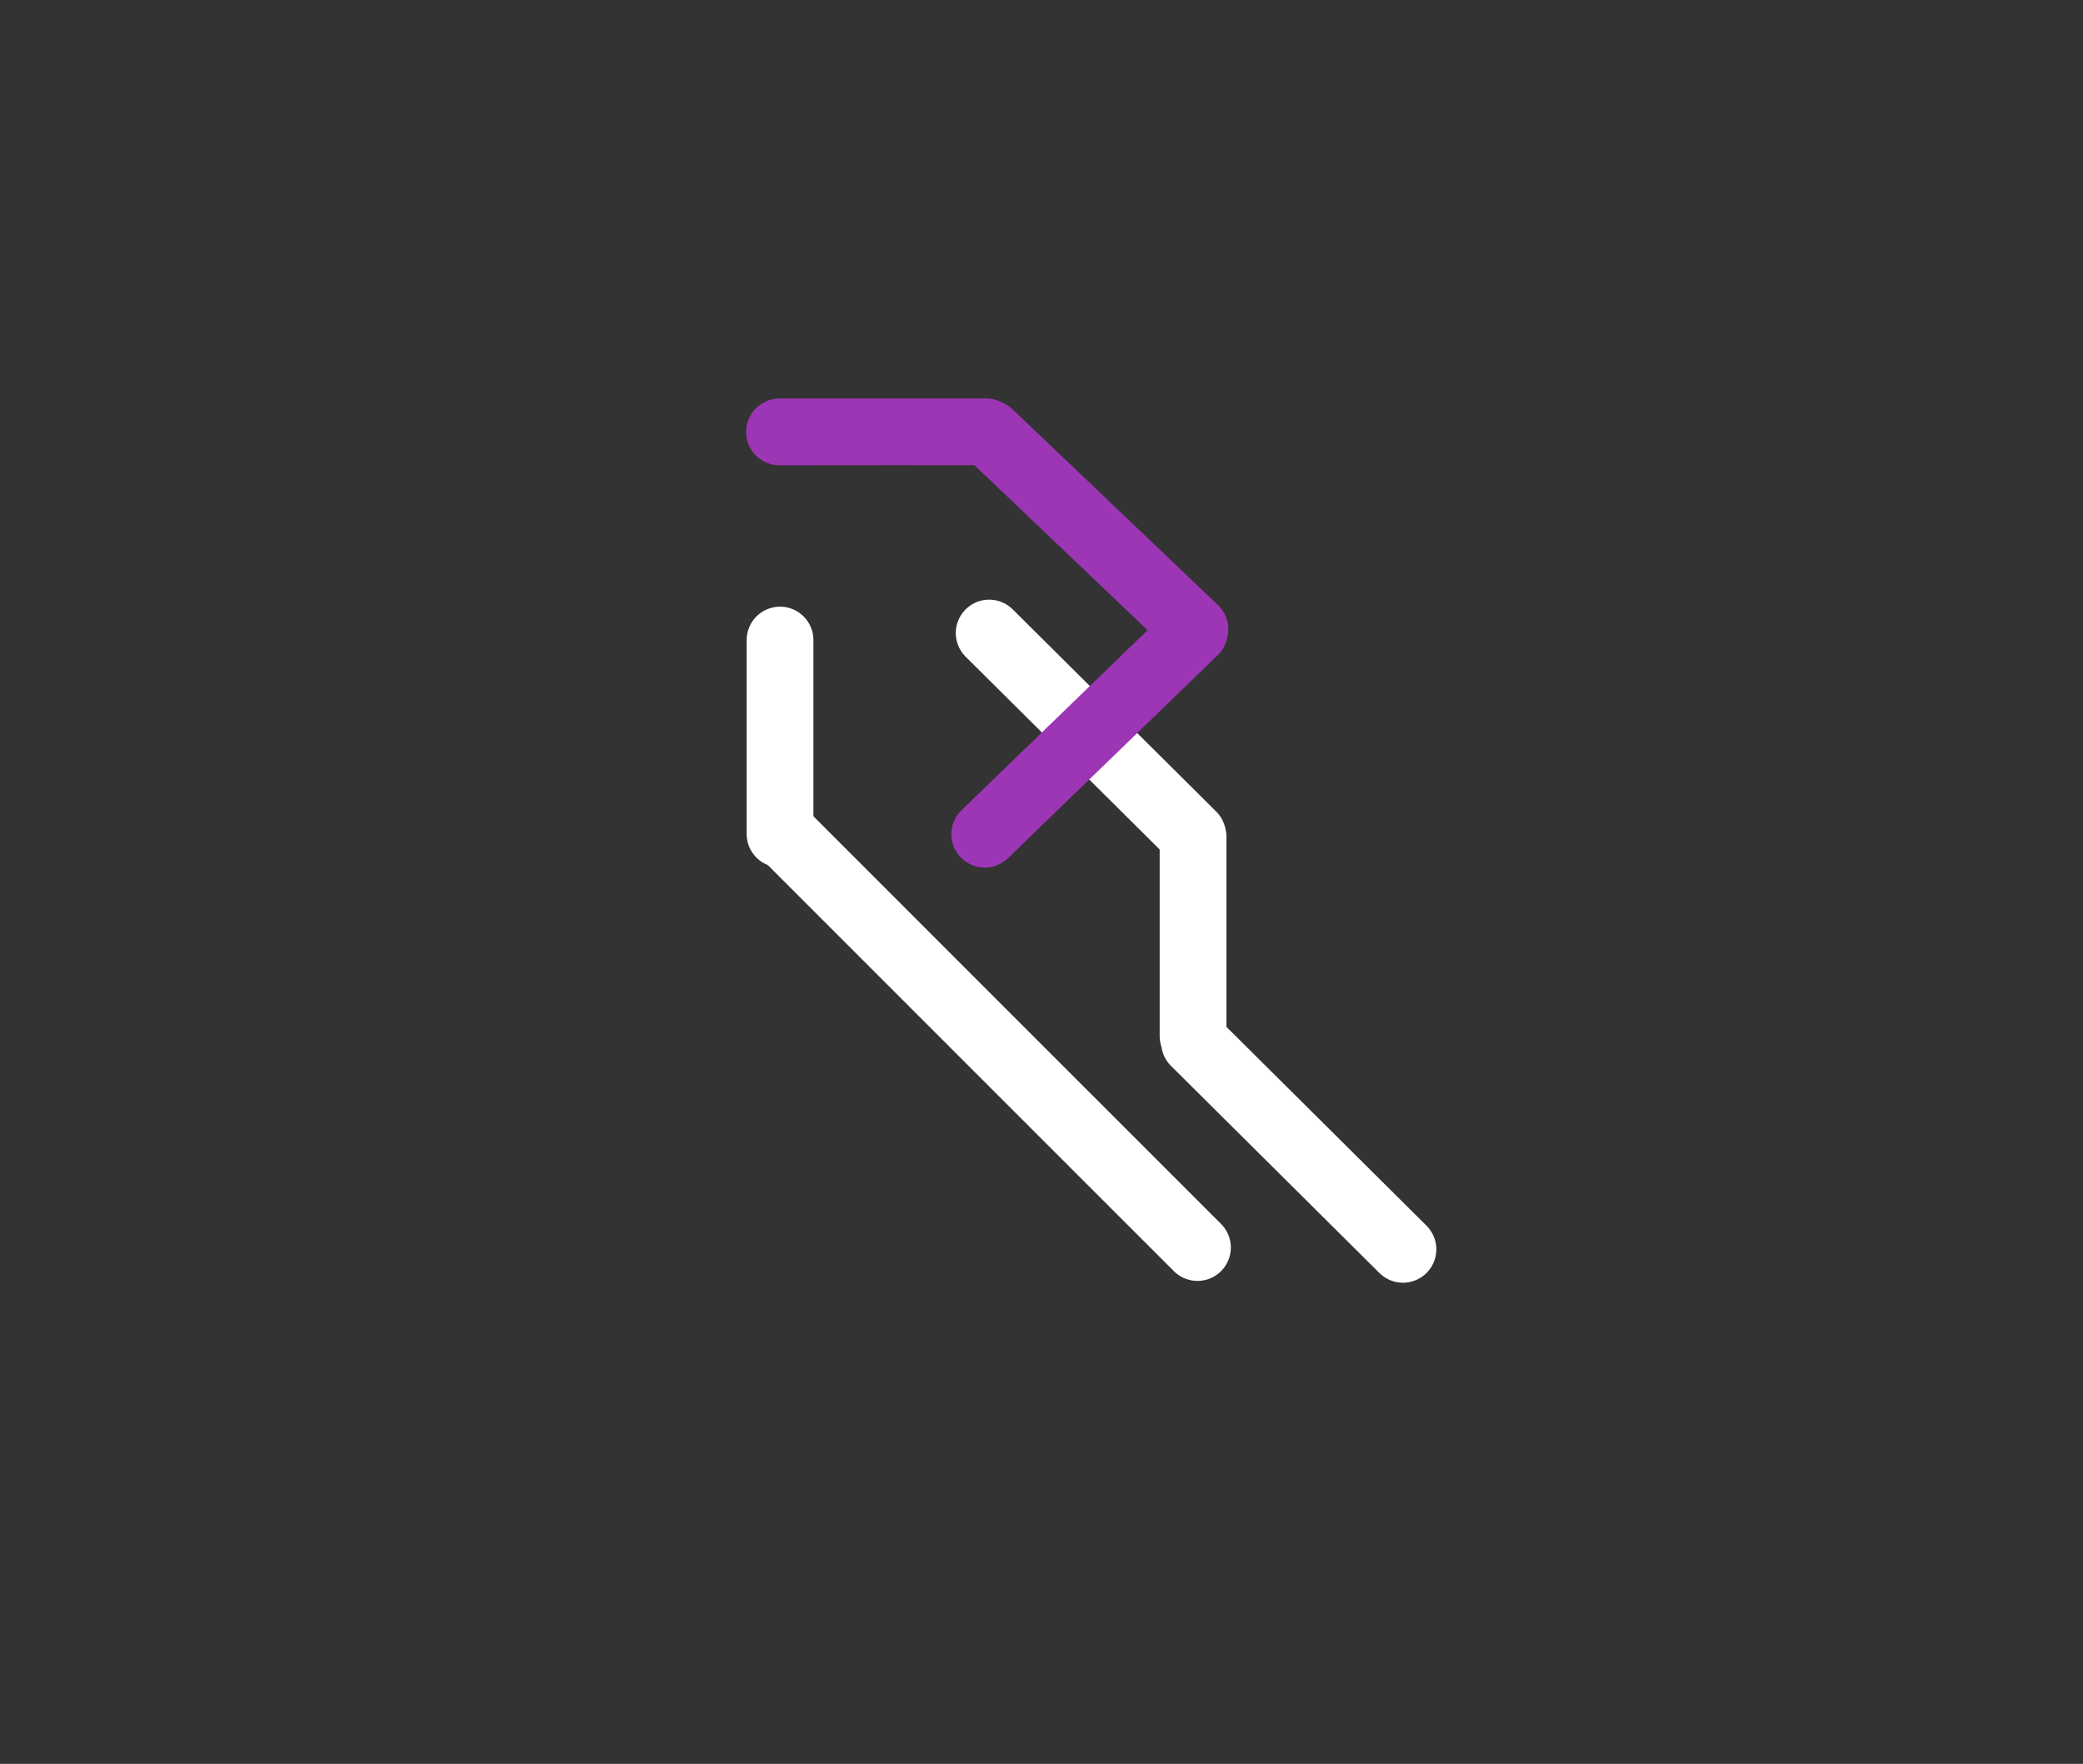 <?xml version="1.0" standalone="no"?>
<!DOCTYPE svg PUBLIC "-//W3C//DTD SVG 1.1//EN" "http://www.w3.org/Graphics/SVG/1.1/DTD/svg11.dtd">
<svg version="1.1" xmlns="http://www.w3.org/2000/svg" viewBox="0 0 124.815 105.682" width="124.815" height="105.682"><rect x="0" y="0" width="124.815" height="105.682" fill="#333333" stroke="none"/><!-- svg-source:excalidraw --><defs><style class="style-fonts">
      </style></defs><g stroke-linecap="round"><g transform="translate(71.489 50.178) rotate(0 0 5.952)"><path d="M0 0 C0 1.98, 0 9.92, 0 11.9 M0 0 C0 1.98, 0 9.92, 0 11.9" stroke="#ffffff" stroke-width="4" fill="none"></path></g></g><mask></mask><g stroke-linecap="round"><g transform="translate(71.576 62.446) rotate(0 6.244 6.205)"><path d="M0 0 C2.08 2.07, 10.41 10.34, 12.49 12.41 M0 0 C2.08 2.07, 10.41 10.34, 12.49 12.41" stroke="#ffffff" stroke-width="4" fill="none"></path></g></g><mask></mask><g stroke-linecap="round"><g transform="translate(59.272 37.93) rotate(0 6.095 6.056)"><path d="M0 0 C2.03 2.02, 10.16 10.09, 12.19 12.11 M0 0 C2.03 2.02, 10.16 10.09, 12.19 12.11" stroke="#ffffff" stroke-width="4" fill="none"></path></g></g><mask></mask><g stroke-linecap="round"><g transform="translate(71.752 74.748) rotate(0 -12.442 -12.438)"><path d="M0 0 C-4.15 -4.15, -20.74 -20.73, -24.88 -24.88 M0 0 C-4.15 -4.15, -20.74 -20.73, -24.88 -24.88" stroke="#ffffff" stroke-width="4" fill="none"></path></g></g><mask></mask><g stroke-linecap="round"><g transform="translate(46.74 49.97) rotate(0 0 -5.81)"><path d="M0 0 C0 -1.94, 0 -9.68, 0 -11.62 M0 0 C0 -1.94, 0 -9.68, 0 -11.62" stroke="#ffffff" stroke-width="4" fill="none"></path></g></g><mask></mask><g stroke-linecap="round"><g transform="translate(71.465 37.721) rotate(180.955 -6.178 6.183)"><path d="M0 0 C-2.06 2.06, -10.3 10.31, -12.36 12.37 M0 0 C-2.06 2.06, -10.3 10.31, -12.36 12.37" class="trichord_electron" stroke="#9c36b5" stroke-width="4" fill="none"></path></g></g><mask></mask><g stroke-linecap="round"><g transform="translate(59.201 26.084) rotate(180.955 6.247 5.755)"><path d="M0 0 C2.08 1.92, 10.41 9.59, 12.49 11.51 M0 0 C2.08 1.92, 10.41 9.59, 12.49 11.51" class="trichord_electron" stroke="#9c36b5" stroke-width="4" fill="none"></path></g></g><mask></mask><g stroke-linecap="round"><g transform="translate(46.707 25.978) rotate(180.955 6.191 -0.103)"><path d="M0 0 C2.06 -0.03, 10.32 -0.17, 12.38 -0.21 M0 0 C2.06 -0.03, 10.32 -0.17, 12.38 -0.21" class="trichord_electron" stroke="#9c36b5" stroke-width="4" fill="none"></path></g></g><mask></mask><g stroke-linecap="round" transform="translate(10 10) rotate(0 52.408 42.841)"><path d="M21.42 0 C41.37 2.41, 61.48 0.3, 83.39 0 M21.42 0 C33.82 0.41, 46.69 -0.27, 83.39 0 M83.39 0 C97.26 0.36, 106.47 5.64, 104.82 21.42 M83.39 0 C98.04 1.79, 102.84 6.35, 104.82 21.42 M104.82 21.42 C102.56 31.48, 102.78 43.45, 104.82 64.26 M104.82 21.42 C103.73 38.3, 104.2 54.1, 104.82 64.26 M104.82 64.26 C103.9 80.32, 98.29 85.97, 83.39 85.68 M104.82 64.26 C102.92 79.18, 98.54 83.41, 83.39 85.68 M83.39 85.68 C62.52 84.71, 41.29 84.61, 21.42 85.68 M83.39 85.68 C67.36 85.61, 52.84 85.87, 21.42 85.68 M21.42 85.68 C5.35 84.47, 0.09 78.67, 0 64.26 M21.42 85.68 C9.38 83.83, 0.65 79.79, 0 64.26 M0 64.26 C0.56 54.5, -0.45 43.01, 0 21.42 M0 64.26 C0.34 49.72, -0.84 35.39, 0 21.42 M0 21.42 C-1.18 6.41, 5.87 -0.71, 21.42 0 M0 21.42 C0.87 5.39, 5.48 1.02, 21.42 0" stroke="transparent" stroke-width="4" fill="none"></path></g></svg>
